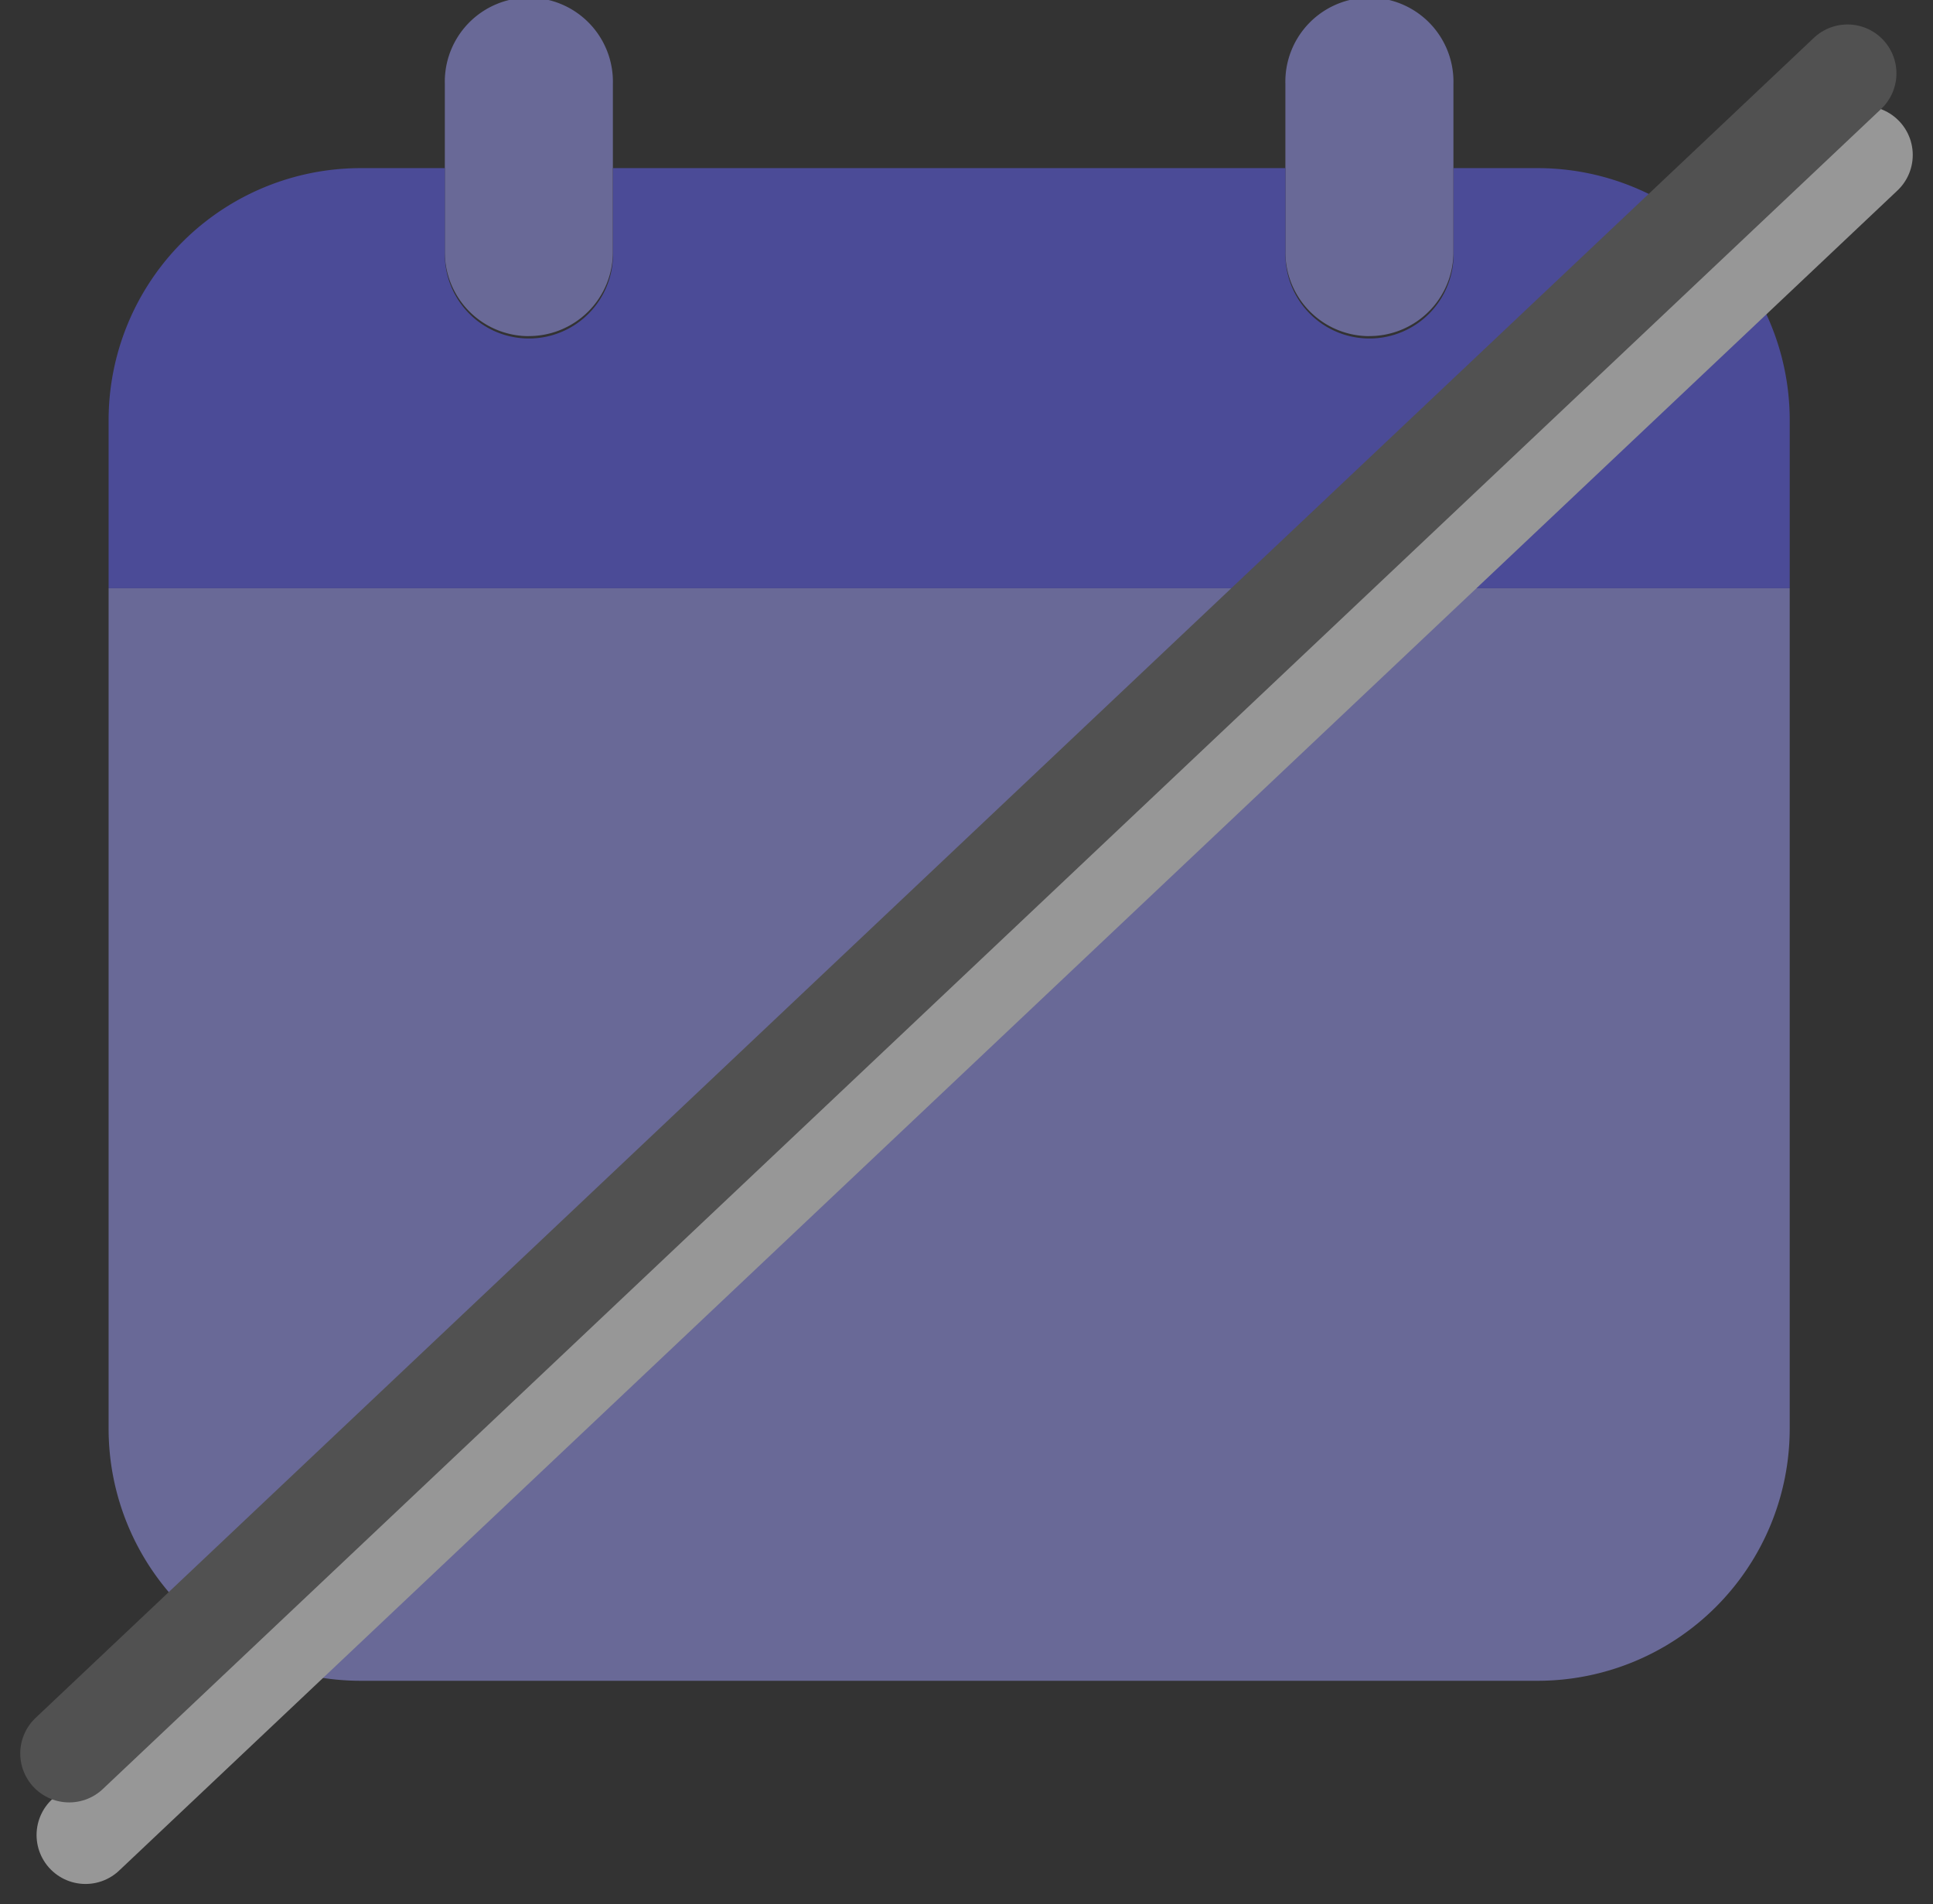 <svg xmlns="http://www.w3.org/2000/svg" width="118.482" height="116.741" viewBox="0 0 118.482 116.741">
  <rect x="0" y="0" width="118.482" height="116.741" fill="#333333" stroke="none"/>
  <g id="schedule" transform="translate(12.741 -2)" opacity="0.725" style="mix-blend-mode: luminosity;isolation: isolate">
    <g id="Grupo_3125" data-name="Grupo 3125" opacity="0.675">
      <path id="Caminho_399" data-name="Caminho 399" d="M11.152,22.608A5.149,5.149,0,0,1,6,17.456V7.152a5.152,5.152,0,1,1,10.3,0v10.3a5.149,5.149,0,0,1-5.152,5.152Zm51.521,0a5.149,5.149,0,0,1-5.152-5.152V7.152a5.152,5.152,0,1,1,10.3,0v10.3a5.149,5.149,0,0,1-5.152,5.152Z" transform="translate(8.525)" fill="#a2a1ff"/>
      <path id="Caminho_400" data-name="Caminho 400" d="M89.586,4H84.434V9.15a5.152,5.152,0,1,1-10.3,0V4H32.913V9.15a5.152,5.152,0,1,1-10.3,0V4H17.456A15.456,15.456,0,0,0,2,19.457v10.3H105.043v-10.3A15.456,15.456,0,0,0,89.586,4Z" transform="translate(-8.084 8.307)" fill="#6563ff"/>
      <path id="Caminho_401" data-name="Caminho 401" d="M2,9V60.522A15.456,15.456,0,0,0,17.456,75.978h72.13a15.456,15.456,0,0,0,15.456-15.456V9Z" transform="translate(-8.084 29.066)" fill="#a2a1ff"/>
      <line id="Linha_8" data-name="Linha 8" x1="109" y2="103" transform="translate(-7.5 11.5)" fill="none" stroke="#fff" stroke-linecap="round" stroke-width="6"/>
      <line id="Linha_7" data-name="Linha 7" x1="109" y2="103" transform="translate(-8.5 6.5)" fill="none" stroke="#707070" stroke-linecap="round" stroke-width="6"/>
    </g>
  </g>
</svg>
